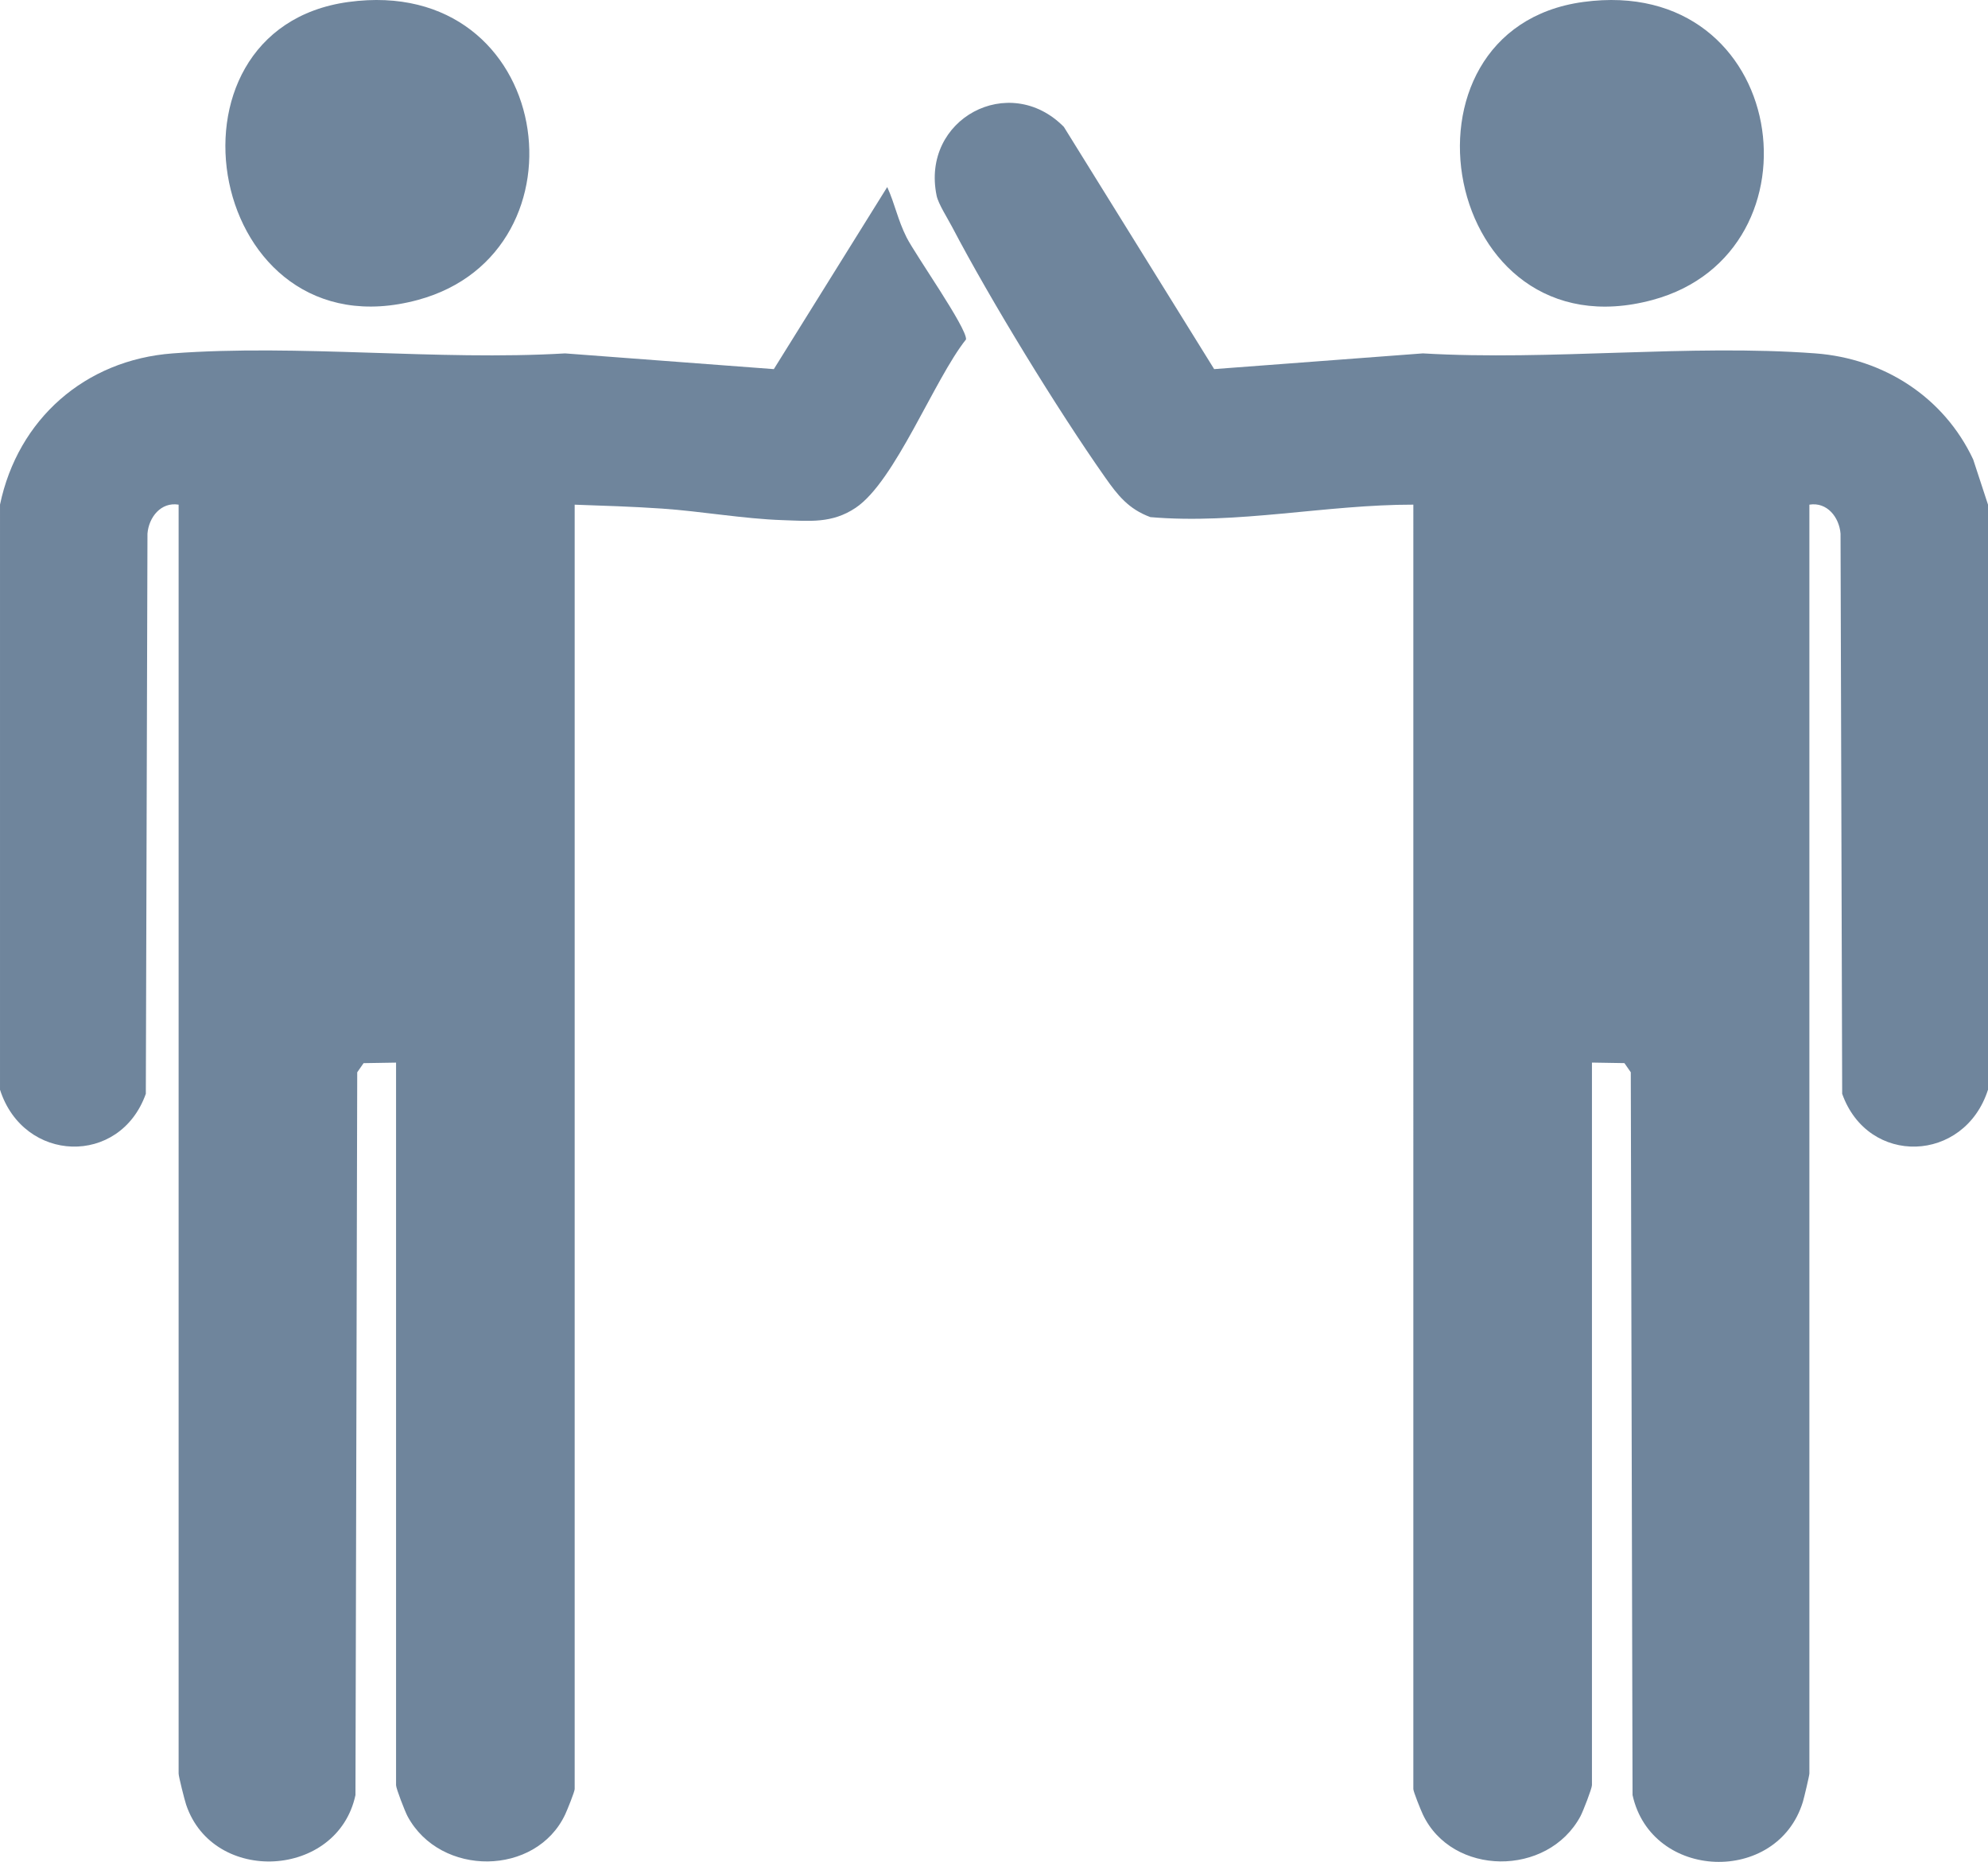 <?xml version="1.0" encoding="UTF-8"?>
<svg id="Layer_1" data-name="Layer 1" xmlns="http://www.w3.org/2000/svg" viewBox="0 0 1977.07 1852">
  <defs>
    <style>
      .cls-1 {
        fill: #6f859c;
      }
    </style>
  </defs>
  <path class="cls-1" d="M1977.07,1083.92c-23.41,73.12-119.31,76.4-145.02,4.07l-1.63-557.2c-1.3-16.11-13.23-31.69-30.98-28.82v1262.17c0,1.87-5.29,24.32-6.49,28.21-25.45,82.75-150.58,78.42-169.38-6.84l-1.75-718.94-6.33-9.09-32.29-.54v718.76c0,3.27-8.9,26.21-11.46,30.96-32.61,60.52-127.69,59.74-156.72-1.86-2.02-4.28-9.45-22.67-9.45-25.25V501.97c-87.08-.1-174.95,19.87-261.5,12.41-21.78-8.04-32.46-21.66-45.15-39.72-47.48-67.56-113.83-175.95-152.08-249.02-4.31-8.23-13.69-22.93-15.35-30.92-15.89-76.43,72.27-123.55,126.54-68.49l149.46,240.92,207.58-15.64c127.1,7.49,264.46-9.41,390.32,0,68.21,5.1,127.88,43.62,156.93,105.45l14.76,45.01v581.95Z"/>
  <path class="cls-1" d="M0,501.97c17.78-85.06,84.57-143.93,171.68-150.45,125.86-9.42,263.22,7.48,390.32,0l207.58,15.64,112.77-181.12c7.75,17.15,10.42,32.55,19.24,50.1,8.65,17.21,60.24,90.31,59.12,101.48-31.61,39.62-70.56,141.37-109.89,167.58-23.52,15.67-45.52,13.07-72.68,12.17-38.5-1.28-80.93-8.83-119.79-11.48-28.77-1.96-58.04-2.9-86.84-3.89v1277.58c0,2.58-7.44,20.97-9.45,25.25-29.03,61.59-124.1,62.37-156.72,1.86-2.56-4.75-11.46-27.69-11.46-30.96v-718.76l-32.29.54-6.33,9.09-1.75,718.94c-17.77,82.99-141.37,89.53-168.36,9.68-1.59-4.69-7.51-28.17-7.51-31.05V501.97c-17.75-2.87-29.68,12.71-30.98,28.82l-1.63,557.2c-25.71,72.33-121.61,69.05-145.02-4.07V501.97Z"/>
  <path class="cls-1" d="M1574.55,1.96c204.58-27.79,243.65,249.03,69.1,296.35-210.67,57.12-268.02-269.33-69.1-296.35Z"/>
  <path class="cls-1" d="M346.6,1.96c204.54-27.78,244.21,248.87,69.1,296.35C206.14,355.13,147.33,29.02,346.6,1.96Z"/>
</svg>